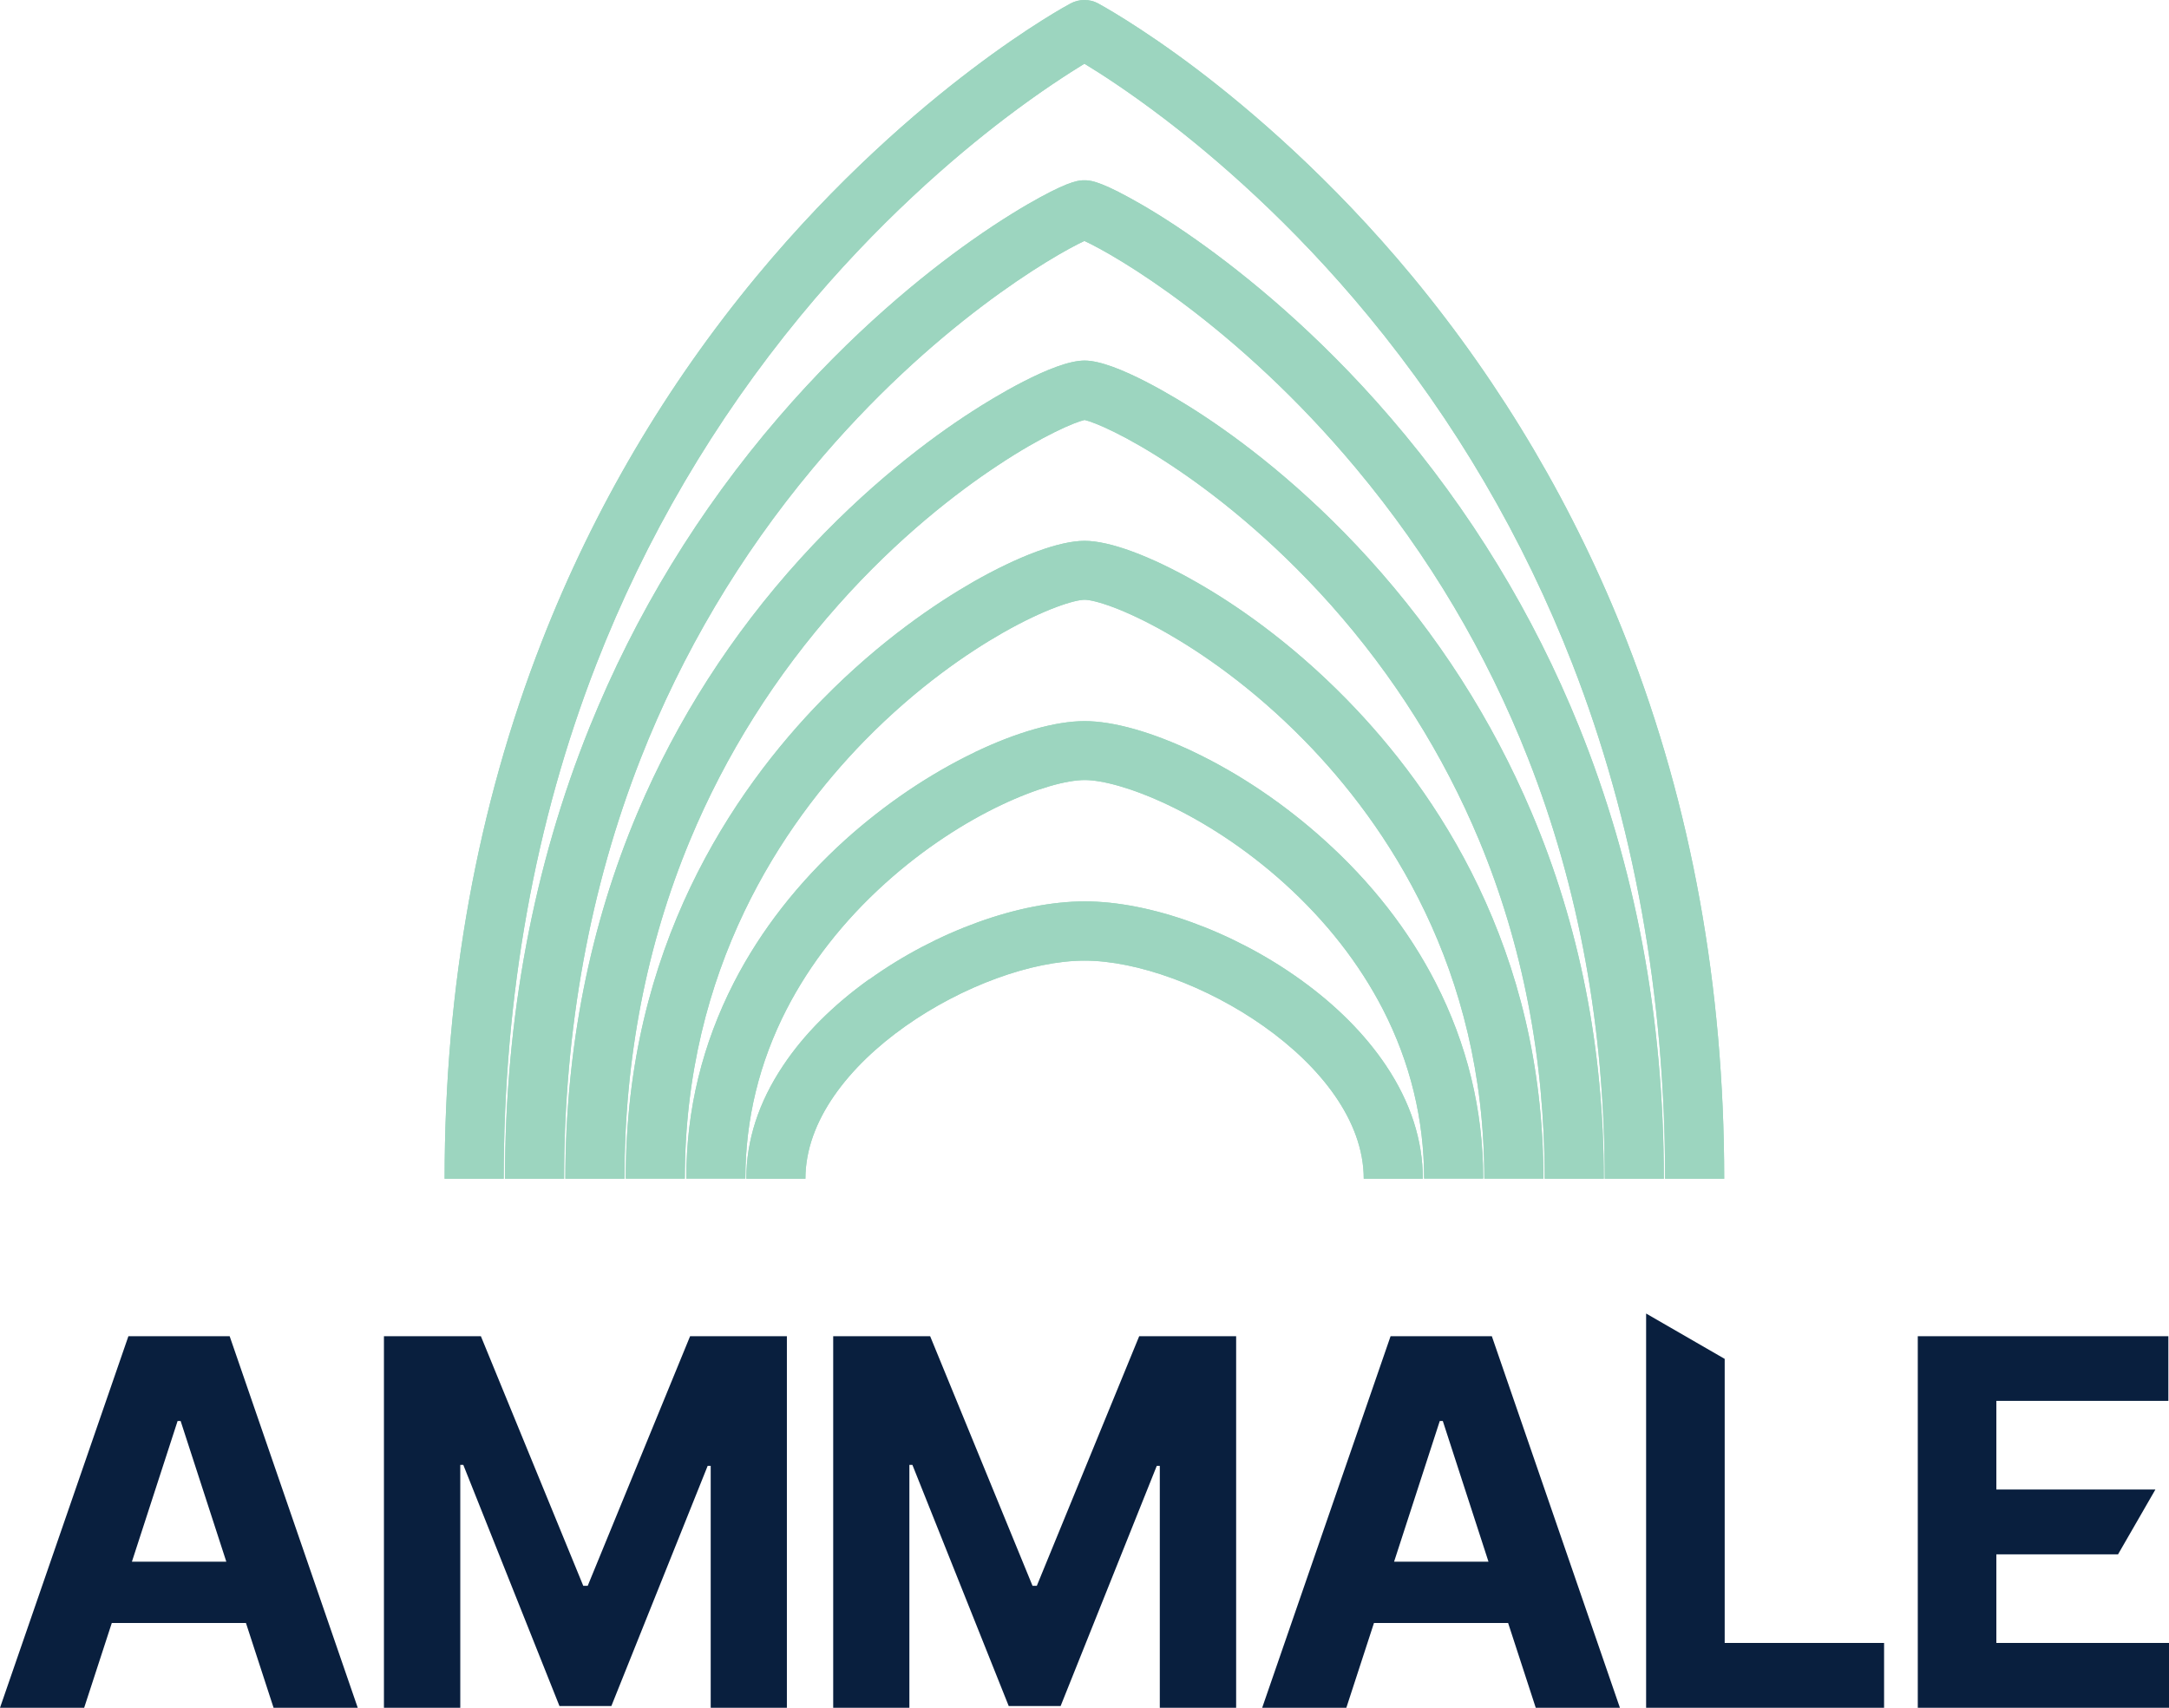 <?xml version="1.0" encoding="UTF-8"?>
<svg id="Layer_2" data-name="Layer 2" xmlns="http://www.w3.org/2000/svg" xmlns:xlink="http://www.w3.org/1999/xlink" viewBox="0 0 135.81 106.95">
  <defs>
    <style>
      .cls-1 {
        fill: #091f3e;
      }

      .cls-2 {
        clip-path: url(#clippath);
      }

      .cls-3 {
        fill: #9cd5bf;
      }
    </style>
    <clipPath id="clippath">
      <path class="cls-3" d="m54.42,61.33c-2.26,1.62-4.08,3.44-5.39,5.41-1.53,2.29-2.3,4.67-2.3,7.08h3.7c0-7.28,10.89-13.66,17.48-13.66s17.48,6.39,17.48,13.66h3.7c0-2.41-.77-4.79-2.3-7.08-1.32-1.97-3.13-3.79-5.39-5.41-4.2-3.01-9.37-4.88-13.48-4.88s-9.28,1.87-13.48,4.88m6.6-14.22c-2.84,1.36-5.64,3.26-8.11,5.48-2.94,2.66-5.29,5.66-6.97,8.93-1.98,3.86-2.99,7.99-2.99,12.29h3.7c0-3.7.87-7.27,2.58-10.6,1.48-2.87,3.55-5.52,6.16-7.88,4.95-4.47,10.3-6.48,12.51-6.48s7.56,2.01,12.51,6.48c2.61,2.36,4.68,5.01,6.16,7.88,1.71,3.33,2.58,6.89,2.58,10.6h3.7c0-4.3-1.01-8.43-2.99-12.29-1.68-3.27-4.03-6.28-6.98-8.93-2.46-2.22-5.27-4.12-8.11-5.48-2.63-1.26-5.07-1.95-6.88-1.95s-4.25.69-6.88,1.95m-.09-10.67c-2.3,1.32-5.81,3.66-9.44,7.36-5.62,5.74-12.32,15.6-12.32,30.01h3.7c0-13.16,6.13-22.18,11.26-27.43,3.33-3.4,6.53-5.54,8.63-6.74,2.68-1.53,4.54-2.08,5.14-2.08s2.46.55,5.14,2.08c2.1,1.2,5.3,3.34,8.63,6.74,5.14,5.25,11.26,14.26,11.26,27.43h3.7c0-14.41-6.7-24.27-12.32-30.01-3.62-3.7-7.13-6.05-9.44-7.36-2.86-1.63-5.4-2.57-6.97-2.57s-4.11.94-6.97,2.57m-.06-10.68c-2.64,1.7-6.65,4.69-10.77,9.23-4.3,4.74-7.73,10.09-10.18,15.88-3,7.09-4.53,14.81-4.53,22.95h3.7c0-7.52,1.38-14.65,4.1-21.19,2.23-5.37,5.36-10.33,9.29-14.75,3.78-4.26,7.5-7.09,9.95-8.71,2.87-1.91,4.88-2.74,5.47-2.87.6.13,2.6.96,5.47,2.87,2.45,1.62,6.16,4.46,9.95,8.71,3.93,4.42,7.05,9.38,9.29,14.75,2.72,6.54,4.1,13.67,4.1,21.19h3.7c0-8.14-1.52-15.86-4.53-22.95-2.46-5.8-5.88-11.14-10.18-15.88-4.12-4.54-8.13-7.53-10.77-9.23-1.15-.74-5.07-3.18-7.03-3.18s-5.87,2.43-7.03,3.18m4.24-13.4c-.9.49-2.38,1.36-4.28,2.7-2.99,2.11-7.51,5.75-12.1,11.09-4.99,5.8-8.96,12.31-11.81,19.36-3.52,8.71-5.31,18.24-5.31,28.31h3.7c0-9.36,1.62-18.22,4.8-26.33,2.59-6.59,6.21-12.7,10.77-18.16,7.49-8.98,15.13-13.37,17.01-14.24,1.88.86,9.52,5.26,17.01,14.24,4.56,5.46,8.18,11.57,10.77,18.16,3.19,8.11,4.8,16.97,4.8,26.33h3.7c0-10.07-1.79-19.59-5.31-28.31-2.85-7.05-6.82-13.56-11.81-19.36-4.59-5.34-9.12-8.98-12.1-11.09-1.9-1.35-3.38-2.21-4.28-2.7-1.96-1.07-2.48-1.07-2.78-1.07s-.82,0-2.78,1.07m1.91-12.14c-.1.05-2.56,1.37-6.22,4.15-3.35,2.54-8.39,6.84-13.44,12.94-5.67,6.85-10.19,14.53-13.43,22.83-4.05,10.35-6.1,21.68-6.1,33.68h3.7c0-11.49,1.95-22.34,5.8-32.23,3.08-7.91,7.38-15.24,12.77-21.79,4.81-5.84,9.63-9.96,12.82-12.39,2.22-1.69,3.99-2.82,4.97-3.42.99.6,2.75,1.73,4.97,3.42,3.19,2.43,8.01,6.55,12.82,12.39,5.4,6.55,9.69,13.88,12.77,21.79,3.85,9.89,5.8,20.74,5.8,32.23h3.7c0-12-2.05-23.33-6.1-33.68-3.24-8.29-7.76-15.97-13.43-22.83-5.05-6.1-10.1-10.4-13.44-12.94-3.66-2.77-6.12-4.09-6.22-4.15-.27-.15-.57-.22-.87-.22s-.6.07-.87.22"/>
    </clipPath>
  </defs>
  <g id="Calque_1" data-name="Calque 1">
    <g>
      <path class="cls-1" d="m0,106.95l8.04-23.27h6.34l8.02,23.27h-5.27l-1.73-5.31H7l-1.73,5.31H0Zm11.12-17.96l-2.86,8.81h5.91l-2.86-8.81h-.18Z"/>
      <polygon class="cls-1" points="28.82 106.95 24.04 106.95 24.04 83.68 30.11 83.68 36.52 99.31 36.8 99.31 43.21 83.68 49.27 83.68 49.27 106.95 44.5 106.95 44.5 91.8 44.31 91.8 38.28 106.84 35.03 106.84 29.01 91.74 28.82 91.74 28.82 106.95"/>
      <polygon class="cls-1" points="56.94 106.95 52.17 106.95 52.17 83.68 58.24 83.68 64.65 99.31 64.92 99.31 71.33 83.68 77.4 83.68 77.4 106.95 72.62 106.95 72.62 91.8 72.43 91.8 66.41 106.84 63.16 106.84 57.13 91.74 56.94 91.74 56.94 106.95"/>
      <path class="cls-1" d="m79.03,106.95l8.04-23.27h6.34l8.02,23.27h-5.27l-1.73-5.31h-8.4l-1.73,5.31h-5.27Zm11.12-17.96l-2.86,8.81h5.91l-2.86-8.81h-.18Z"/>
      <polygon class="cls-1" points="103.07 106.95 103.07 82.26 107.99 85.1 107.99 102.89 117.97 102.89 117.97 106.95 103.07 106.95"/>
      <polygon class="cls-1" points="120.08 83.68 135.77 83.68 135.77 87.73 125 87.73 125 93.28 134.96 93.28 132.62 97.34 125 97.34 125 102.89 135.81 102.89 135.81 106.95 120.08 106.95 120.08 83.68"/>
      <g>
        <path class="cls-3" d="m54.42,61.33c-2.26,1.62-4.08,3.44-5.39,5.41-1.53,2.29-2.3,4.67-2.3,7.08h3.7c0-7.28,10.89-13.66,17.48-13.66s17.48,6.39,17.48,13.66h3.7c0-2.41-.77-4.79-2.3-7.08-1.32-1.97-3.13-3.79-5.39-5.41-4.2-3.01-9.37-4.88-13.48-4.88s-9.28,1.87-13.48,4.88m6.6-14.22c-2.84,1.36-5.64,3.26-8.11,5.48-2.94,2.66-5.29,5.66-6.97,8.93-1.98,3.86-2.99,7.99-2.99,12.29h3.7c0-3.7.87-7.27,2.58-10.6,1.48-2.87,3.55-5.52,6.16-7.88,4.95-4.47,10.3-6.48,12.51-6.48s7.56,2.01,12.51,6.48c2.61,2.36,4.68,5.01,6.16,7.88,1.71,3.33,2.58,6.89,2.58,10.6h3.7c0-4.3-1.01-8.43-2.99-12.29-1.68-3.27-4.03-6.28-6.98-8.93-2.46-2.22-5.27-4.12-8.11-5.48-2.63-1.26-5.07-1.95-6.88-1.95s-4.25.69-6.88,1.95m-.09-10.67c-2.3,1.32-5.81,3.66-9.44,7.36-5.62,5.74-12.32,15.6-12.32,30.01h3.7c0-13.16,6.13-22.18,11.26-27.43,3.33-3.4,6.53-5.54,8.63-6.74,2.68-1.53,4.54-2.08,5.14-2.08s2.46.55,5.14,2.08c2.1,1.2,5.3,3.34,8.63,6.74,5.14,5.25,11.26,14.26,11.26,27.43h3.7c0-14.41-6.7-24.27-12.32-30.01-3.62-3.7-7.13-6.05-9.44-7.36-2.86-1.63-5.4-2.57-6.97-2.57s-4.11.94-6.97,2.57m-.06-10.68c-2.64,1.7-6.65,4.69-10.77,9.23-4.3,4.74-7.73,10.09-10.18,15.88-3,7.09-4.53,14.81-4.53,22.95h3.7c0-7.52,1.38-14.65,4.1-21.19,2.23-5.37,5.36-10.33,9.29-14.75,3.78-4.26,7.5-7.09,9.95-8.71,2.87-1.91,4.88-2.74,5.47-2.87.6.13,2.6.96,5.47,2.87,2.45,1.62,6.16,4.46,9.95,8.71,3.93,4.42,7.05,9.38,9.29,14.75,2.72,6.54,4.1,13.67,4.1,21.19h3.7c0-8.14-1.52-15.86-4.53-22.95-2.46-5.8-5.88-11.14-10.18-15.88-4.12-4.54-8.13-7.53-10.77-9.23-1.15-.74-5.07-3.18-7.03-3.18s-5.87,2.43-7.03,3.18m4.24-13.4c-.9.49-2.38,1.36-4.28,2.7-2.99,2.11-7.51,5.75-12.1,11.09-4.99,5.8-8.96,12.31-11.81,19.36-3.52,8.71-5.31,18.24-5.31,28.31h3.7c0-9.36,1.62-18.22,4.8-26.33,2.59-6.59,6.21-12.7,10.77-18.16,7.49-8.98,15.13-13.37,17.01-14.24,1.88.86,9.52,5.26,17.01,14.24,4.56,5.46,8.18,11.57,10.77,18.16,3.19,8.11,4.8,16.97,4.8,26.33h3.7c0-10.07-1.79-19.59-5.31-28.31-2.85-7.05-6.82-13.56-11.81-19.36-4.59-5.34-9.12-8.98-12.1-11.09-1.9-1.35-3.38-2.21-4.28-2.7-1.96-1.07-2.48-1.07-2.78-1.07s-.82,0-2.78,1.07m1.91-12.14c-.1.05-2.56,1.37-6.22,4.15-3.35,2.54-8.39,6.84-13.44,12.94-5.67,6.85-10.19,14.53-13.43,22.83-4.05,10.35-6.1,21.68-6.1,33.68h3.7c0-11.49,1.95-22.34,5.8-32.23,3.08-7.91,7.38-15.24,12.77-21.79,4.81-5.84,9.63-9.96,12.82-12.39,2.22-1.69,3.99-2.82,4.97-3.42.99.6,2.75,1.73,4.97,3.42,3.19,2.43,8.01,6.55,12.82,12.39,5.4,6.55,9.69,13.88,12.77,21.79,3.85,9.89,5.8,20.74,5.8,32.23h3.7c0-12-2.05-23.33-6.1-33.68-3.24-8.29-7.76-15.97-13.43-22.83-5.05-6.1-10.1-10.4-13.44-12.94-3.66-2.77-6.12-4.09-6.22-4.15-.27-.15-.57-.22-.87-.22s-.6.07-.87.22"/>
        <g class="cls-2">
          <rect class="cls-3" x="27.84" width="80.12" height="73.82"/>
        </g>
      </g>
    </g>
  </g>
</svg>